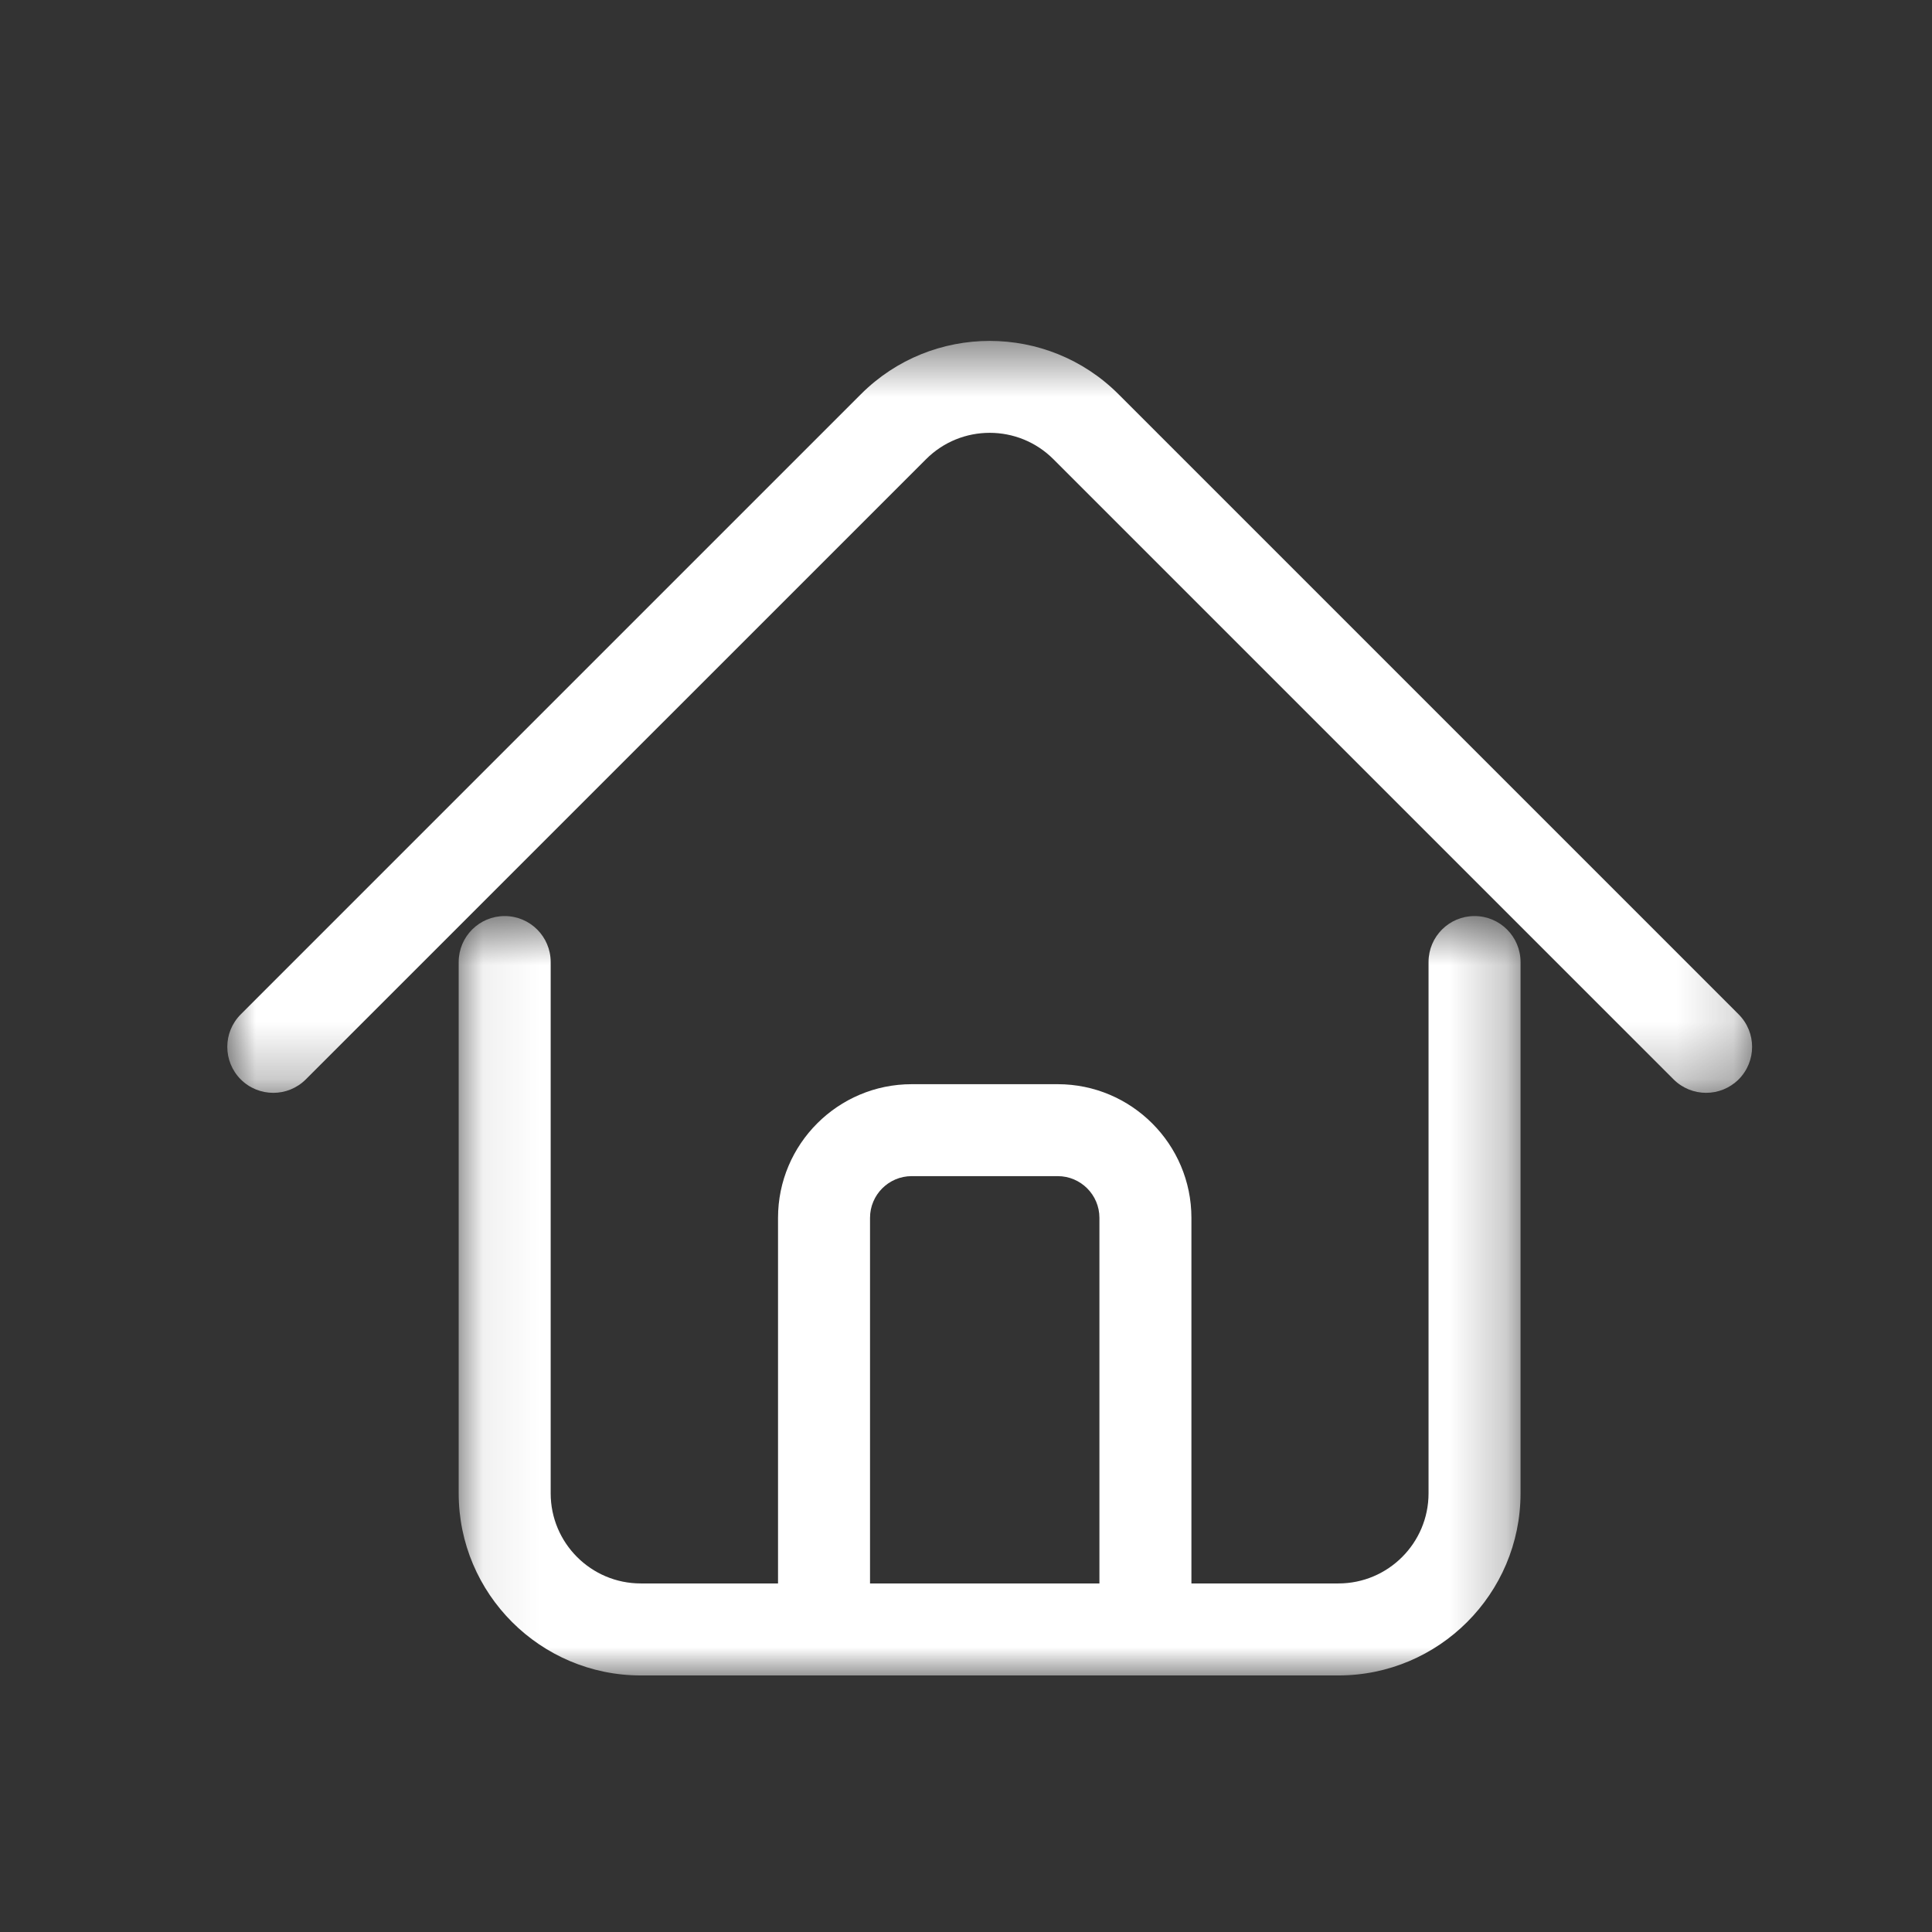 <?xml version="1.0" encoding="UTF-8"?>
<svg width="34px" height="34px" viewBox="0 0 34 34" version="1.1" xmlns="http://www.w3.org/2000/svg" xmlns:xlink="http://www.w3.org/1999/xlink">
    <rect x="0" y="0" width="34" height="34" fill="#333333" stroke="none"/>
    <!-- Generator: Sketch 55.2 (78181) - https://sketchapp.com -->
    <title>icon/home/selected</title>
    <desc>Created with Sketch.</desc>
    <defs>
        <polygon id="path-1" points="0 0.515 26.834 0.515 26.834 13.747 0 13.747"></polygon>
        <polygon id="path-3" points="0.072 0.636 18.759 0.636 18.759 14 0.072 14"></polygon>
    </defs>
    <g id="icon/home/selected" stroke="none" stroke-width="1" fill="none" fill-rule="evenodd">
        <g id="Home">
            <g id="Group-3" transform="translate(4, 5.485)">
                <mask id="mask-2" fill="white">
                    <use xlink:href="#path-1"></use>
                </mask>
                <g id="Clip-2"></g>
                <path d="M26.025,13.747 C25.818,13.747 25.61,13.668 25.453,13.511 L14.539,2.597 C13.92,1.977 12.914,1.977 12.296,2.597 L1.381,13.511 C1.066,13.826 0.553,13.826 0.237,13.511 C-0.079,13.194 -0.079,12.682 0.237,12.366 L11.151,1.452 C12.4,0.202 14.434,0.202 15.683,1.452 L26.597,12.366 C26.913,12.682 26.913,13.194 26.597,13.511 C26.439,13.668 26.232,13.747 26.025,13.747" id="Fill-1" fill="#FFFFFF" mask="url(#mask-2)"></path>
            </g>
            <g id="Group-6" transform="translate(8, 15.485)">
                <mask id="mask-4" fill="white">
                    <use xlink:href="#path-3"></use>
                </mask>
                <g id="Clip-5"></g>
                <path d="M15.554,14 L3.277,14 C1.51,14 0.072,12.563 0.072,10.795 L0.072,1.445 C0.072,0.998 0.434,0.636 0.881,0.636 C1.328,0.636 1.691,0.998 1.691,1.445 L1.691,10.795 C1.691,11.67 2.402,12.381 3.277,12.381 L15.554,12.381 C16.429,12.381 17.14,11.67 17.14,10.795 L17.14,1.445 C17.14,0.998 17.502,0.636 17.949,0.636 C18.396,0.636 18.759,0.998 18.759,1.445 L18.759,10.795 C18.759,12.563 17.321,14 15.554,14" id="Fill-4" fill="#FFFFFF" mask="url(#mask-4)"></path>
            </g>
            <path d="M20.157,28.797 C19.71,28.797 19.348,28.435 19.348,27.987 L19.348,21.432 C19.348,21.027 19.019,20.698 18.614,20.698 L16.044,20.698 C15.64,20.698 15.311,21.027 15.311,21.432 L15.311,27.987 C15.311,28.435 14.949,28.797 14.501,28.797 C14.054,28.797 13.692,28.435 13.692,27.987 L13.692,21.432 C13.692,20.135 14.747,19.08 16.044,19.08 L18.614,19.08 C19.911,19.08 20.967,20.135 20.967,21.432 L20.967,27.987 C20.967,28.435 20.604,28.797 20.157,28.797" id="Fill-7" fill="#FFFFFF"></path>
            <rect id="Rectangle" x="0" y="0" width="34" height="34"></rect>
        </g>
    </g>
</svg>
